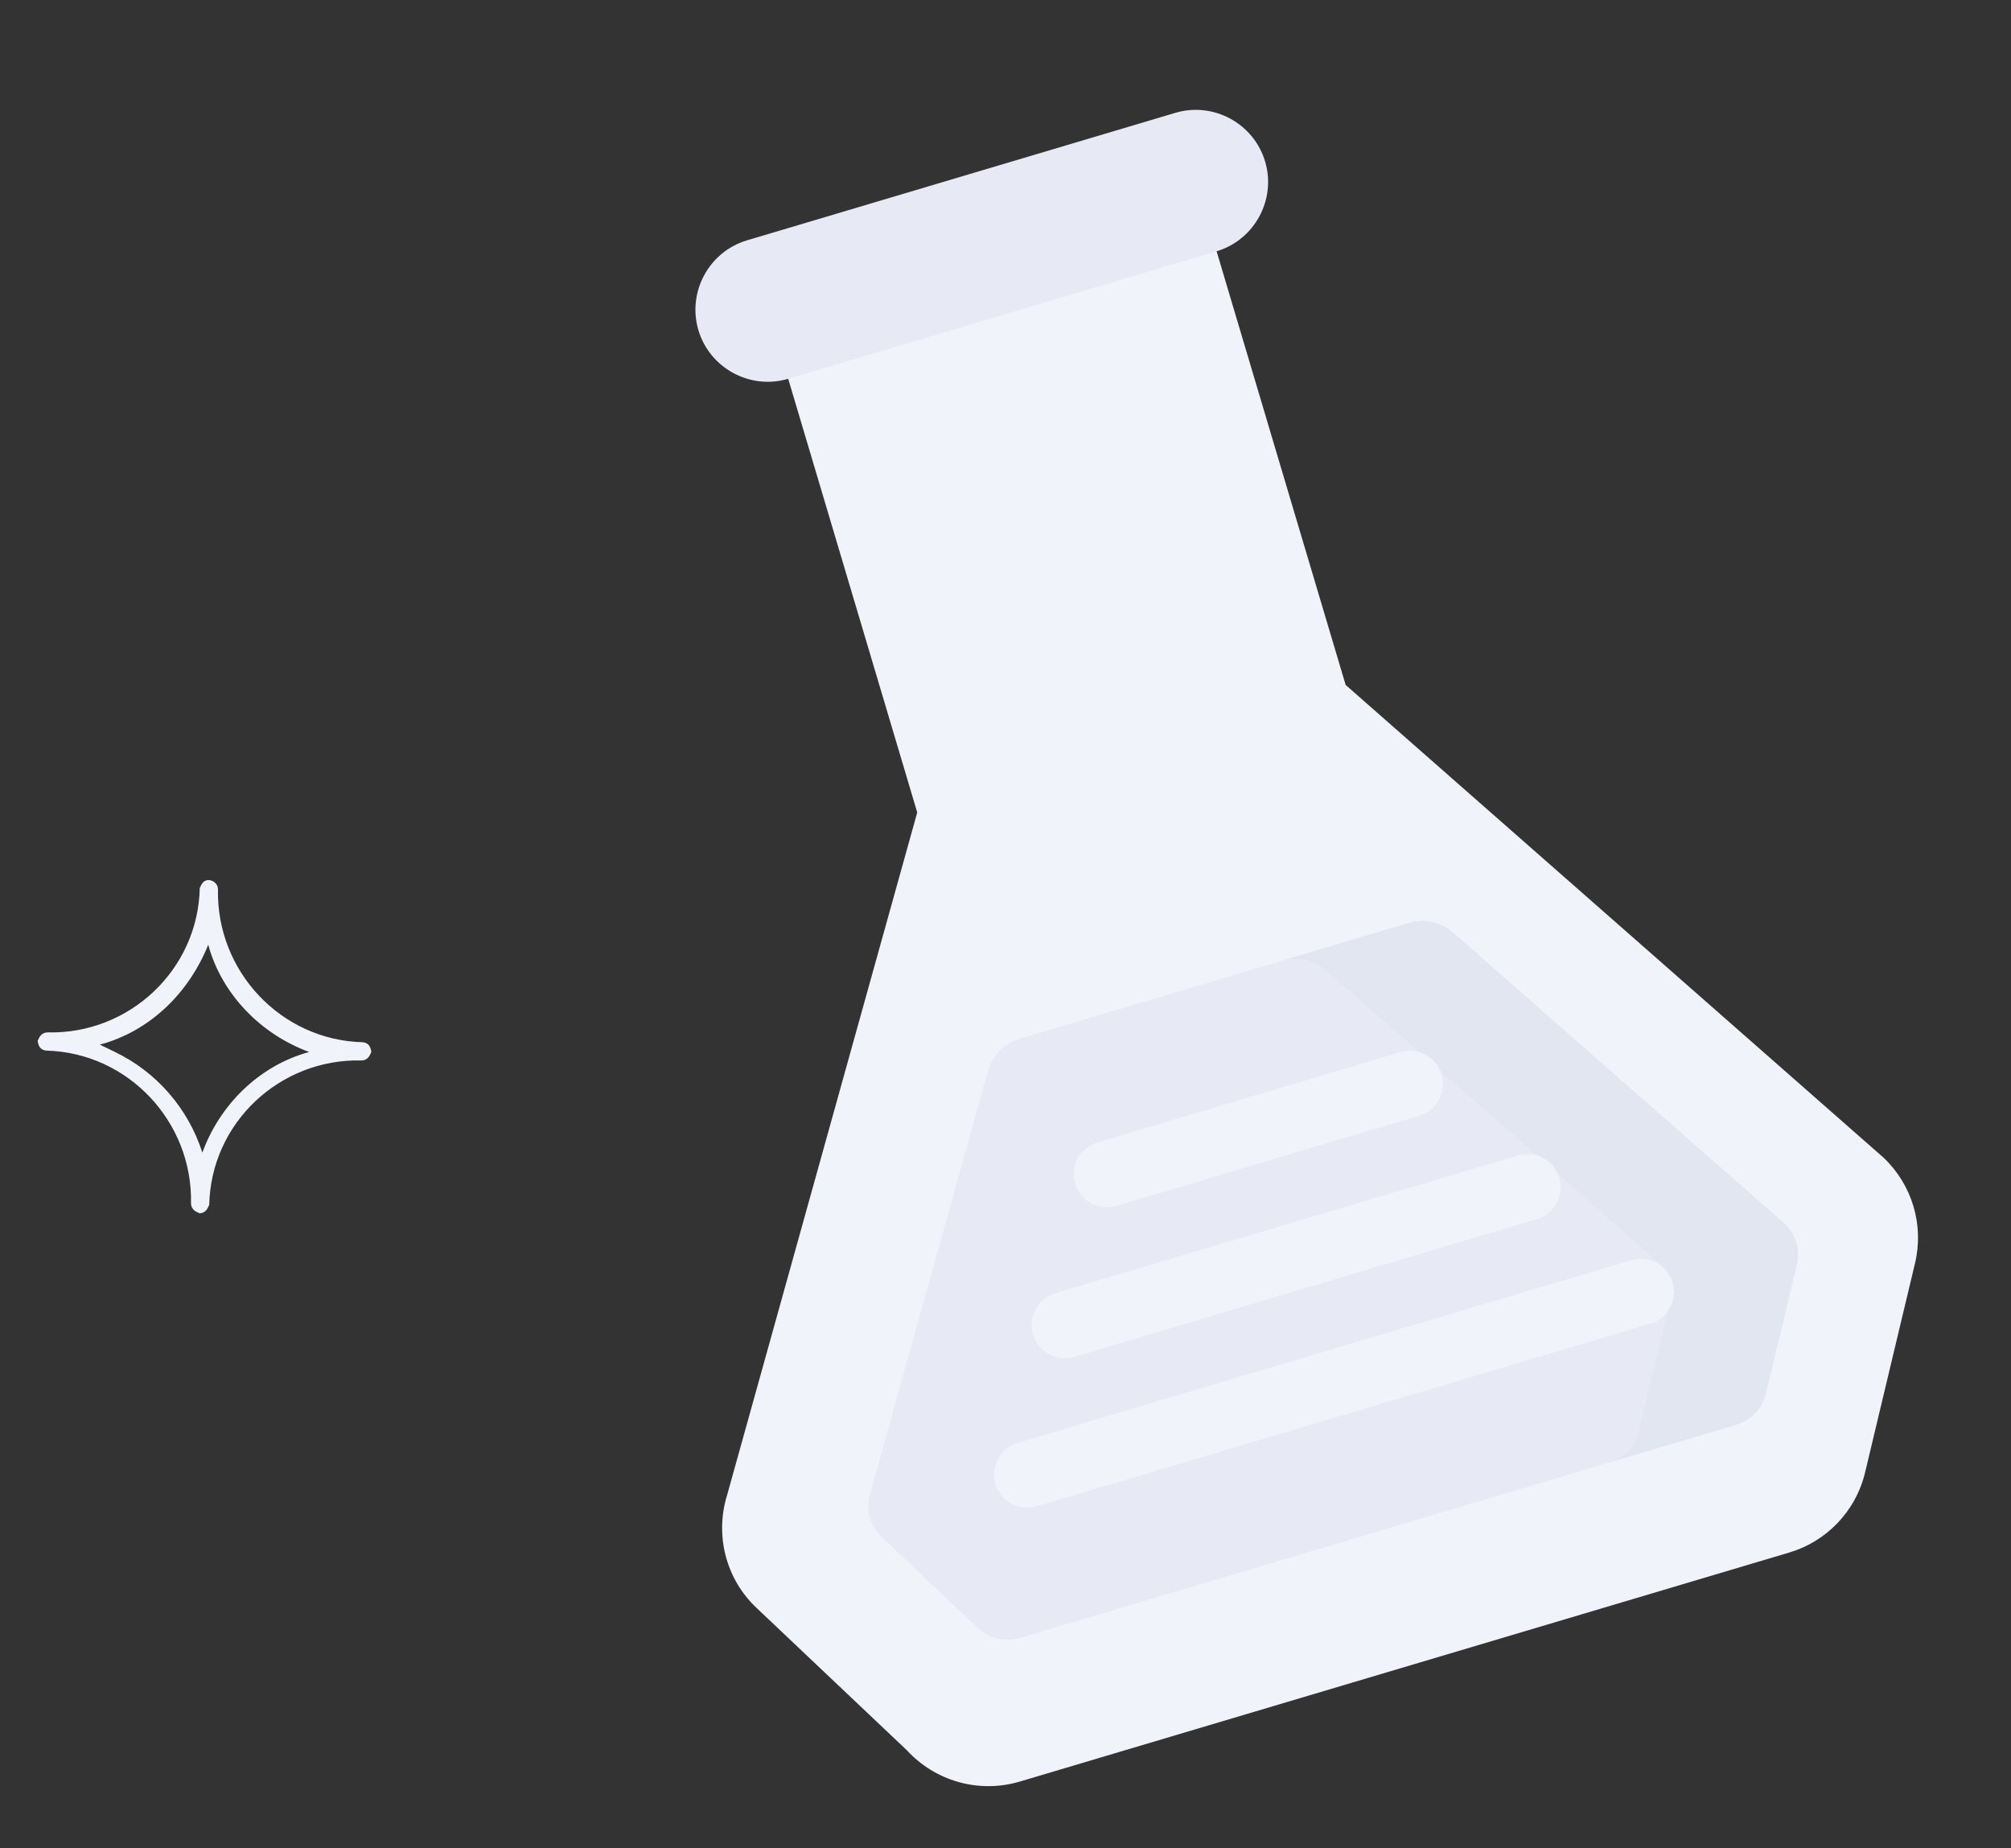 <svg width="148" height="136" viewBox="0 0 148 136" fill="none" xmlns="http://www.w3.org/2000/svg">
<rect x="0" y="0" width="148" height="136" fill="#333333" stroke="none"/>
<path d="M89.071 16.928L99.033 50.401L138.628 85.192C140.722 87.185 141.609 90.135 140.937 92.95L137.264 108.337C136.565 111.258 134.376 113.439 131.69 114.238L75.066 131.09C71.982 132.007 68.783 131.016 66.746 128.795L55.684 118.322C53.357 116.128 52.625 112.893 53.506 110.034L67.504 59.783L57.543 26.311L89.071 16.928Z" fill="#F1F3FA"/>
<path fill-rule="evenodd" clip-rule="evenodd" d="M72.694 78.859L64.037 109.918C63.731 110.99 63.925 112.192 64.93 113.144L71.877 119.714C72.789 120.578 73.887 120.876 75.159 120.498L127.674 104.869C128.947 104.491 129.704 103.64 129.994 102.418L132.219 93.118C132.54 91.772 132.045 90.66 131.203 89.93L106.971 68.658C106.032 67.831 104.866 67.563 103.638 67.929L75.087 76.426C73.859 76.791 73.028 77.653 72.694 78.859V78.859Z" fill="#E7EAF4"/>
<path fill-rule="evenodd" clip-rule="evenodd" d="M118.317 107.654L127.674 104.869C128.947 104.491 129.704 103.64 129.994 102.418L132.219 93.118C132.54 91.773 132.045 90.66 131.203 89.93L106.971 68.658C106.033 67.831 104.866 67.563 103.638 67.929L94.289 70.711C95.508 70.348 96.684 70.613 97.623 71.44L121.854 92.712C122.688 93.445 123.191 94.555 122.87 95.901L120.646 105.201C120.355 106.423 119.598 107.273 118.317 107.654V107.654Z" fill="#E2E6F1"/>
<path fill-rule="evenodd" clip-rule="evenodd" d="M58.004 27.874L89.533 18.491C92.334 17.658 93.939 14.679 93.108 11.887C92.274 9.085 89.302 7.469 86.501 8.303L54.972 17.686C52.172 18.52 50.566 21.498 51.4 24.299C52.231 27.091 55.203 28.708 58.004 27.874Z" fill="#E7EAF4"/>
<path d="M82.158 88.732C80.868 89.116 79.506 88.386 79.122 87.097C78.738 85.806 79.477 84.442 80.767 84.058L103.062 77.423C104.352 77.039 105.716 77.778 106.1 79.068C106.484 80.358 105.743 81.713 104.453 82.097L82.158 88.732ZM76.291 110.841C75 111.225 73.648 110.493 73.261 109.194C72.877 107.903 73.61 106.551 74.9 106.167L120.063 92.727C121.353 92.343 122.706 93.075 123.09 94.365C123.476 95.664 122.744 97.017 121.454 97.4L76.291 110.841ZM79.067 99.838C77.776 100.222 76.412 99.484 76.028 98.194C75.644 96.903 76.383 95.539 77.673 95.155L111.72 85.023C113.01 84.639 114.366 85.38 114.75 86.67C115.134 87.96 114.403 89.322 113.114 89.706L79.067 99.838Z" fill="#F1F3FA"/>
<path d="M14.458 89.169C14.233 89.06 14.062 88.839 14.058 88.56C14.188 82.533 9.423 77.458 3.396 77.307C3.005 77.256 2.834 77.035 2.771 76.59C2.825 76.477 2.825 76.477 2.879 76.365C2.987 76.141 3.208 75.971 3.487 75.967C9.514 76.118 14.572 71.371 14.702 65.344C14.756 65.232 14.756 65.232 14.81 65.12C14.972 64.783 15.305 64.668 15.643 64.831C15.867 64.94 16.038 65.161 16.042 65.44C15.913 71.466 20.677 76.542 26.705 76.692C27.096 76.744 27.267 76.965 27.329 77.41C27.275 77.522 27.275 77.522 27.221 77.635C27.113 77.859 26.893 78.029 26.614 78.032C20.587 77.882 15.528 82.629 15.399 88.656C15.345 88.768 15.345 88.768 15.29 88.88C15.182 89.105 14.962 89.275 14.683 89.278C14.683 89.278 14.571 89.224 14.458 89.169ZM8.474 77.414C11.509 78.883 13.838 81.533 14.893 84.812C16.177 81.282 19.089 78.402 22.755 77.409C19.221 76.113 16.33 73.191 15.325 69.521C13.874 73.109 11.016 75.877 7.35 76.869C7.687 77.033 8.137 77.25 8.474 77.414Z" fill="#F1F3FA"/>
</svg>
